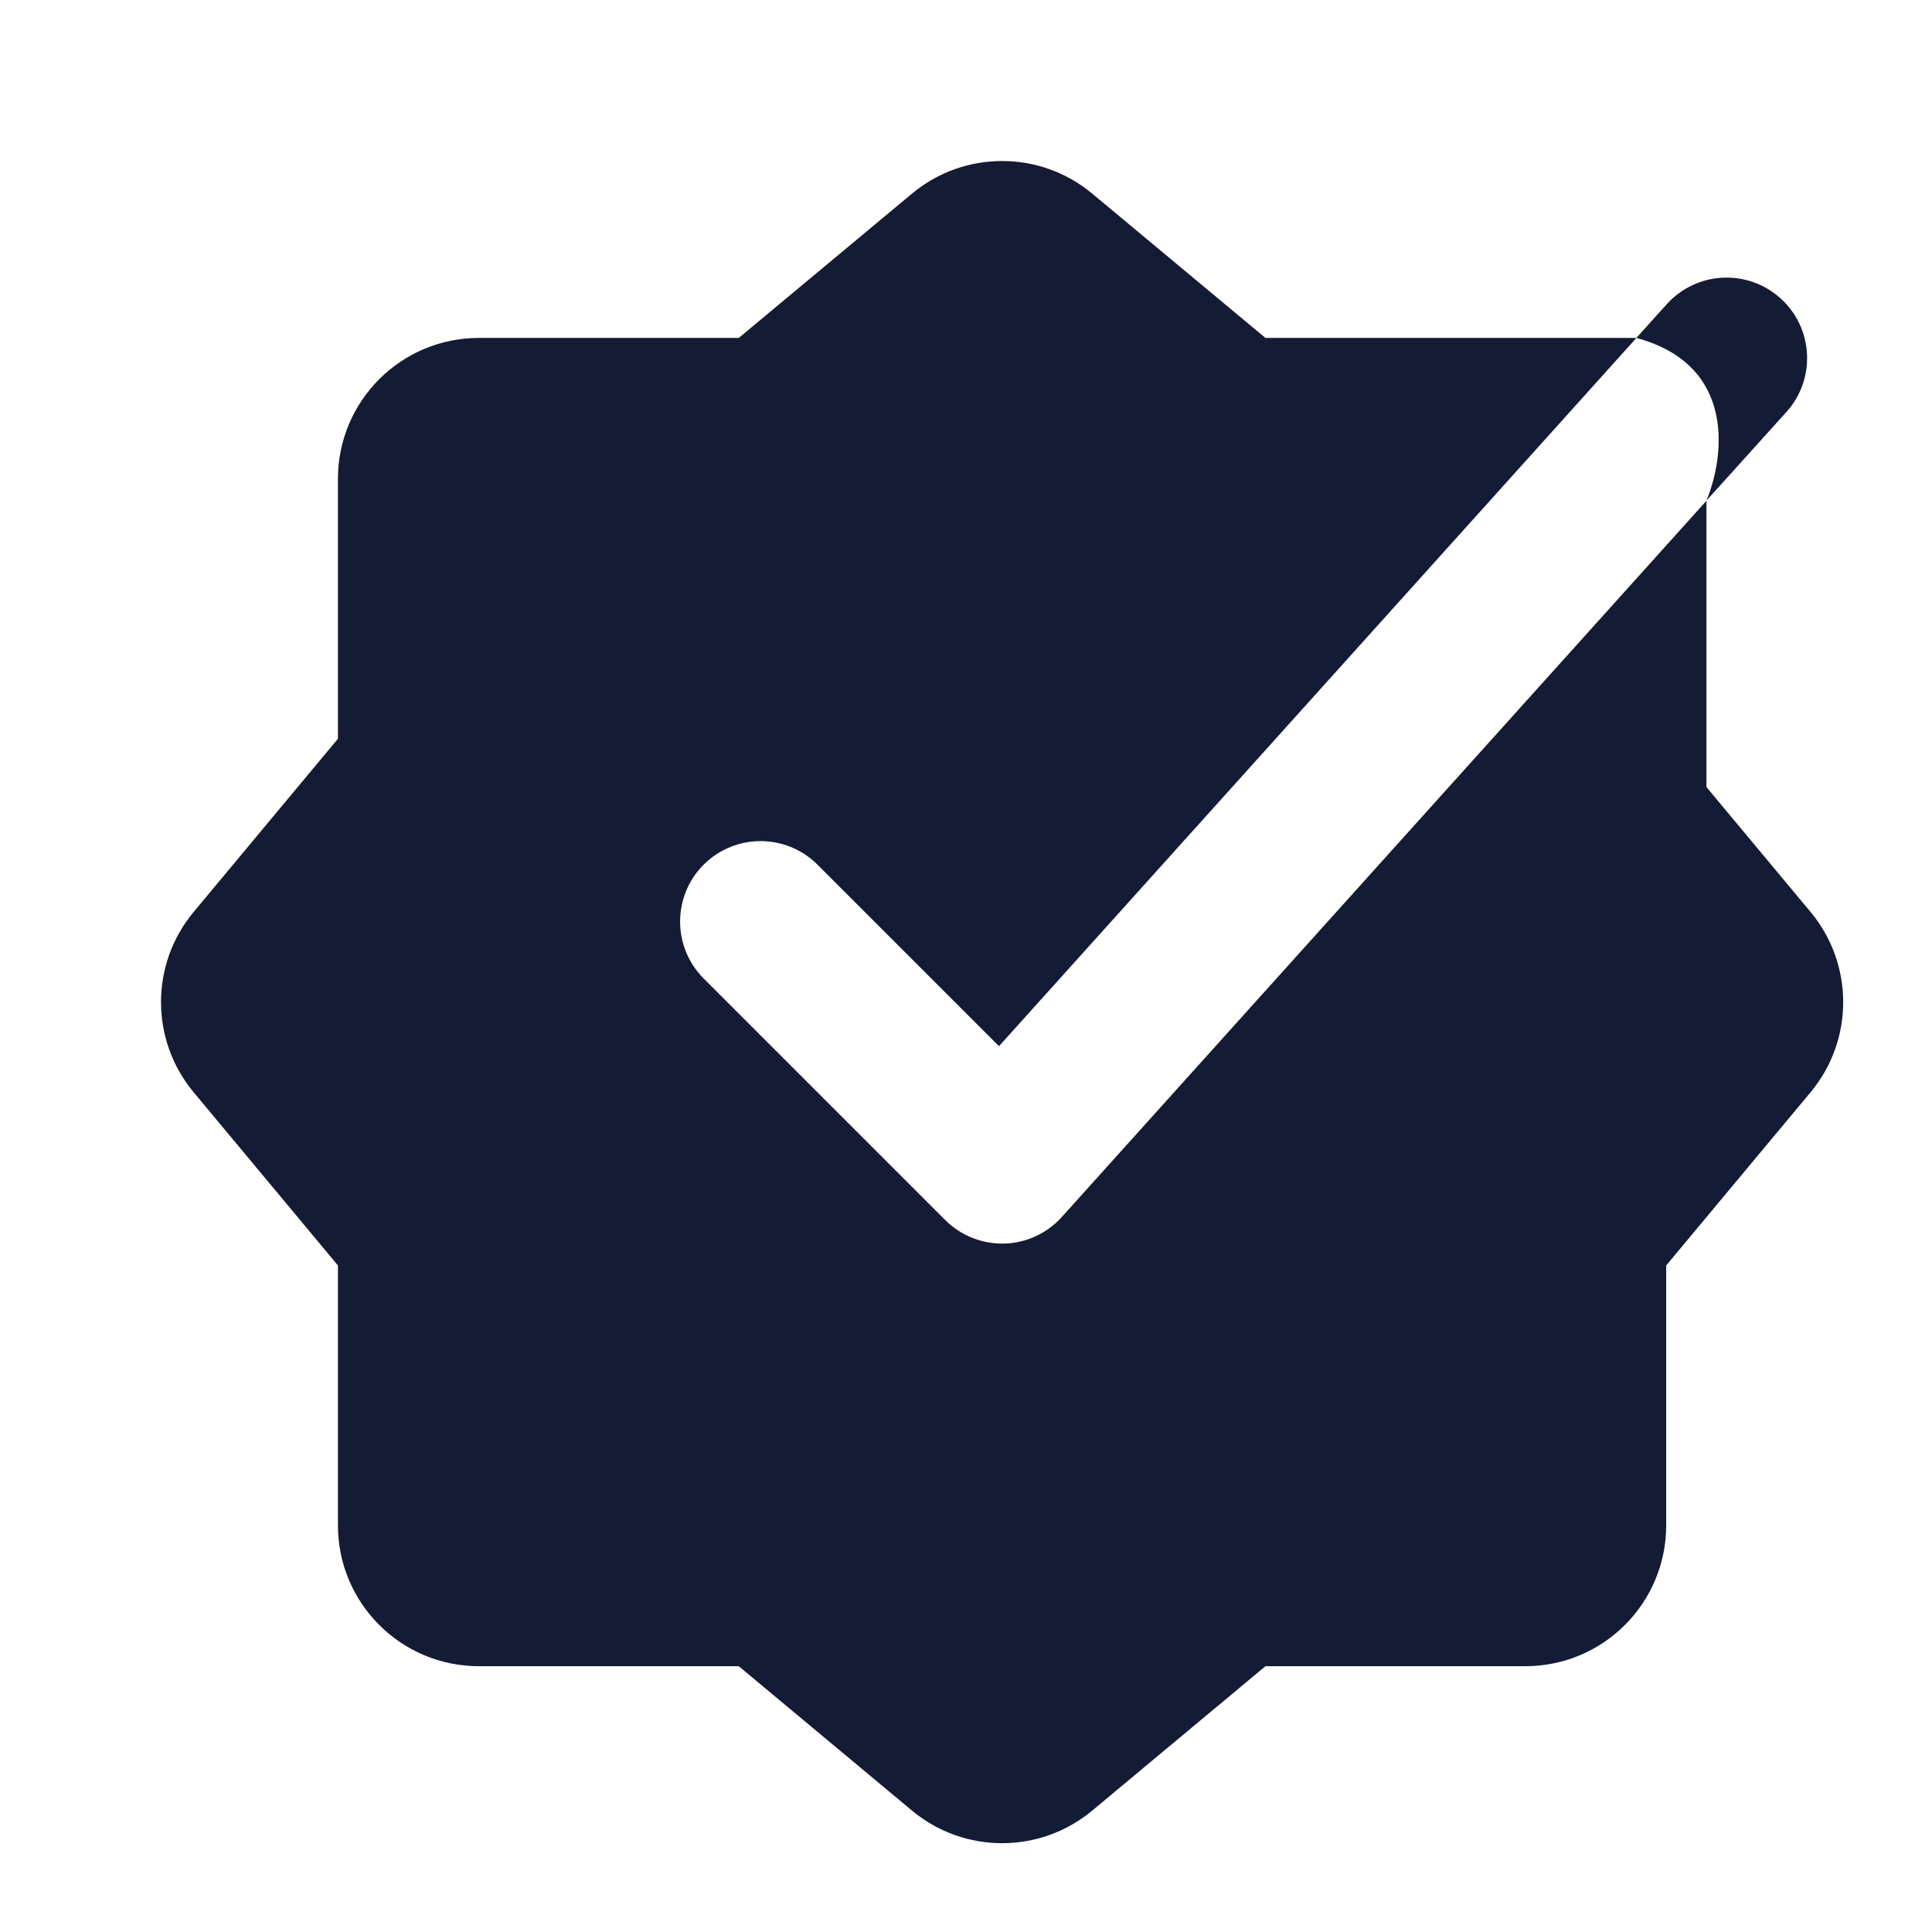 <svg width="24" height="24" viewBox="0 0 24 24" fill="none" xmlns="http://www.w3.org/2000/svg">
<path fill-rule="evenodd" clip-rule="evenodd" d="M11.328 2.406C11.977 1.865 12.92 1.865 13.569 2.406L15.72 4.198L20.327 4.198L20.705 3.779C21.075 3.369 21.707 3.336 22.117 3.705C22.528 4.074 22.561 4.707 22.192 5.117C21.629 5.743 21.198 6.218 21.198 6.218C21.421 5.684 21.576 4.534 20.328 4.198L12.41 12.996L10.155 10.741C9.765 10.351 9.132 10.351 8.741 10.741C8.351 11.132 8.351 11.765 8.741 12.155L11.741 15.155C11.935 15.349 12.2 15.455 12.475 15.448C12.749 15.441 13.008 15.321 13.191 15.117L21.198 6.221V9.777L22.491 11.328C23.032 11.977 23.032 12.92 22.491 13.569L20.698 15.72L20.698 18.948C20.698 19.915 19.915 20.698 18.948 20.698H15.72L13.569 22.491C12.92 23.032 11.977 23.032 11.328 22.491L9.177 20.698L5.948 20.698C4.982 20.698 4.198 19.915 4.198 18.948L4.198 15.72L2.406 13.569C1.865 12.92 1.865 11.977 2.406 11.328L4.198 9.177L4.198 5.948C4.198 4.982 4.982 4.198 5.948 4.198L9.177 4.198L11.328 2.406Z" fill="#141B34"/>
</svg>

